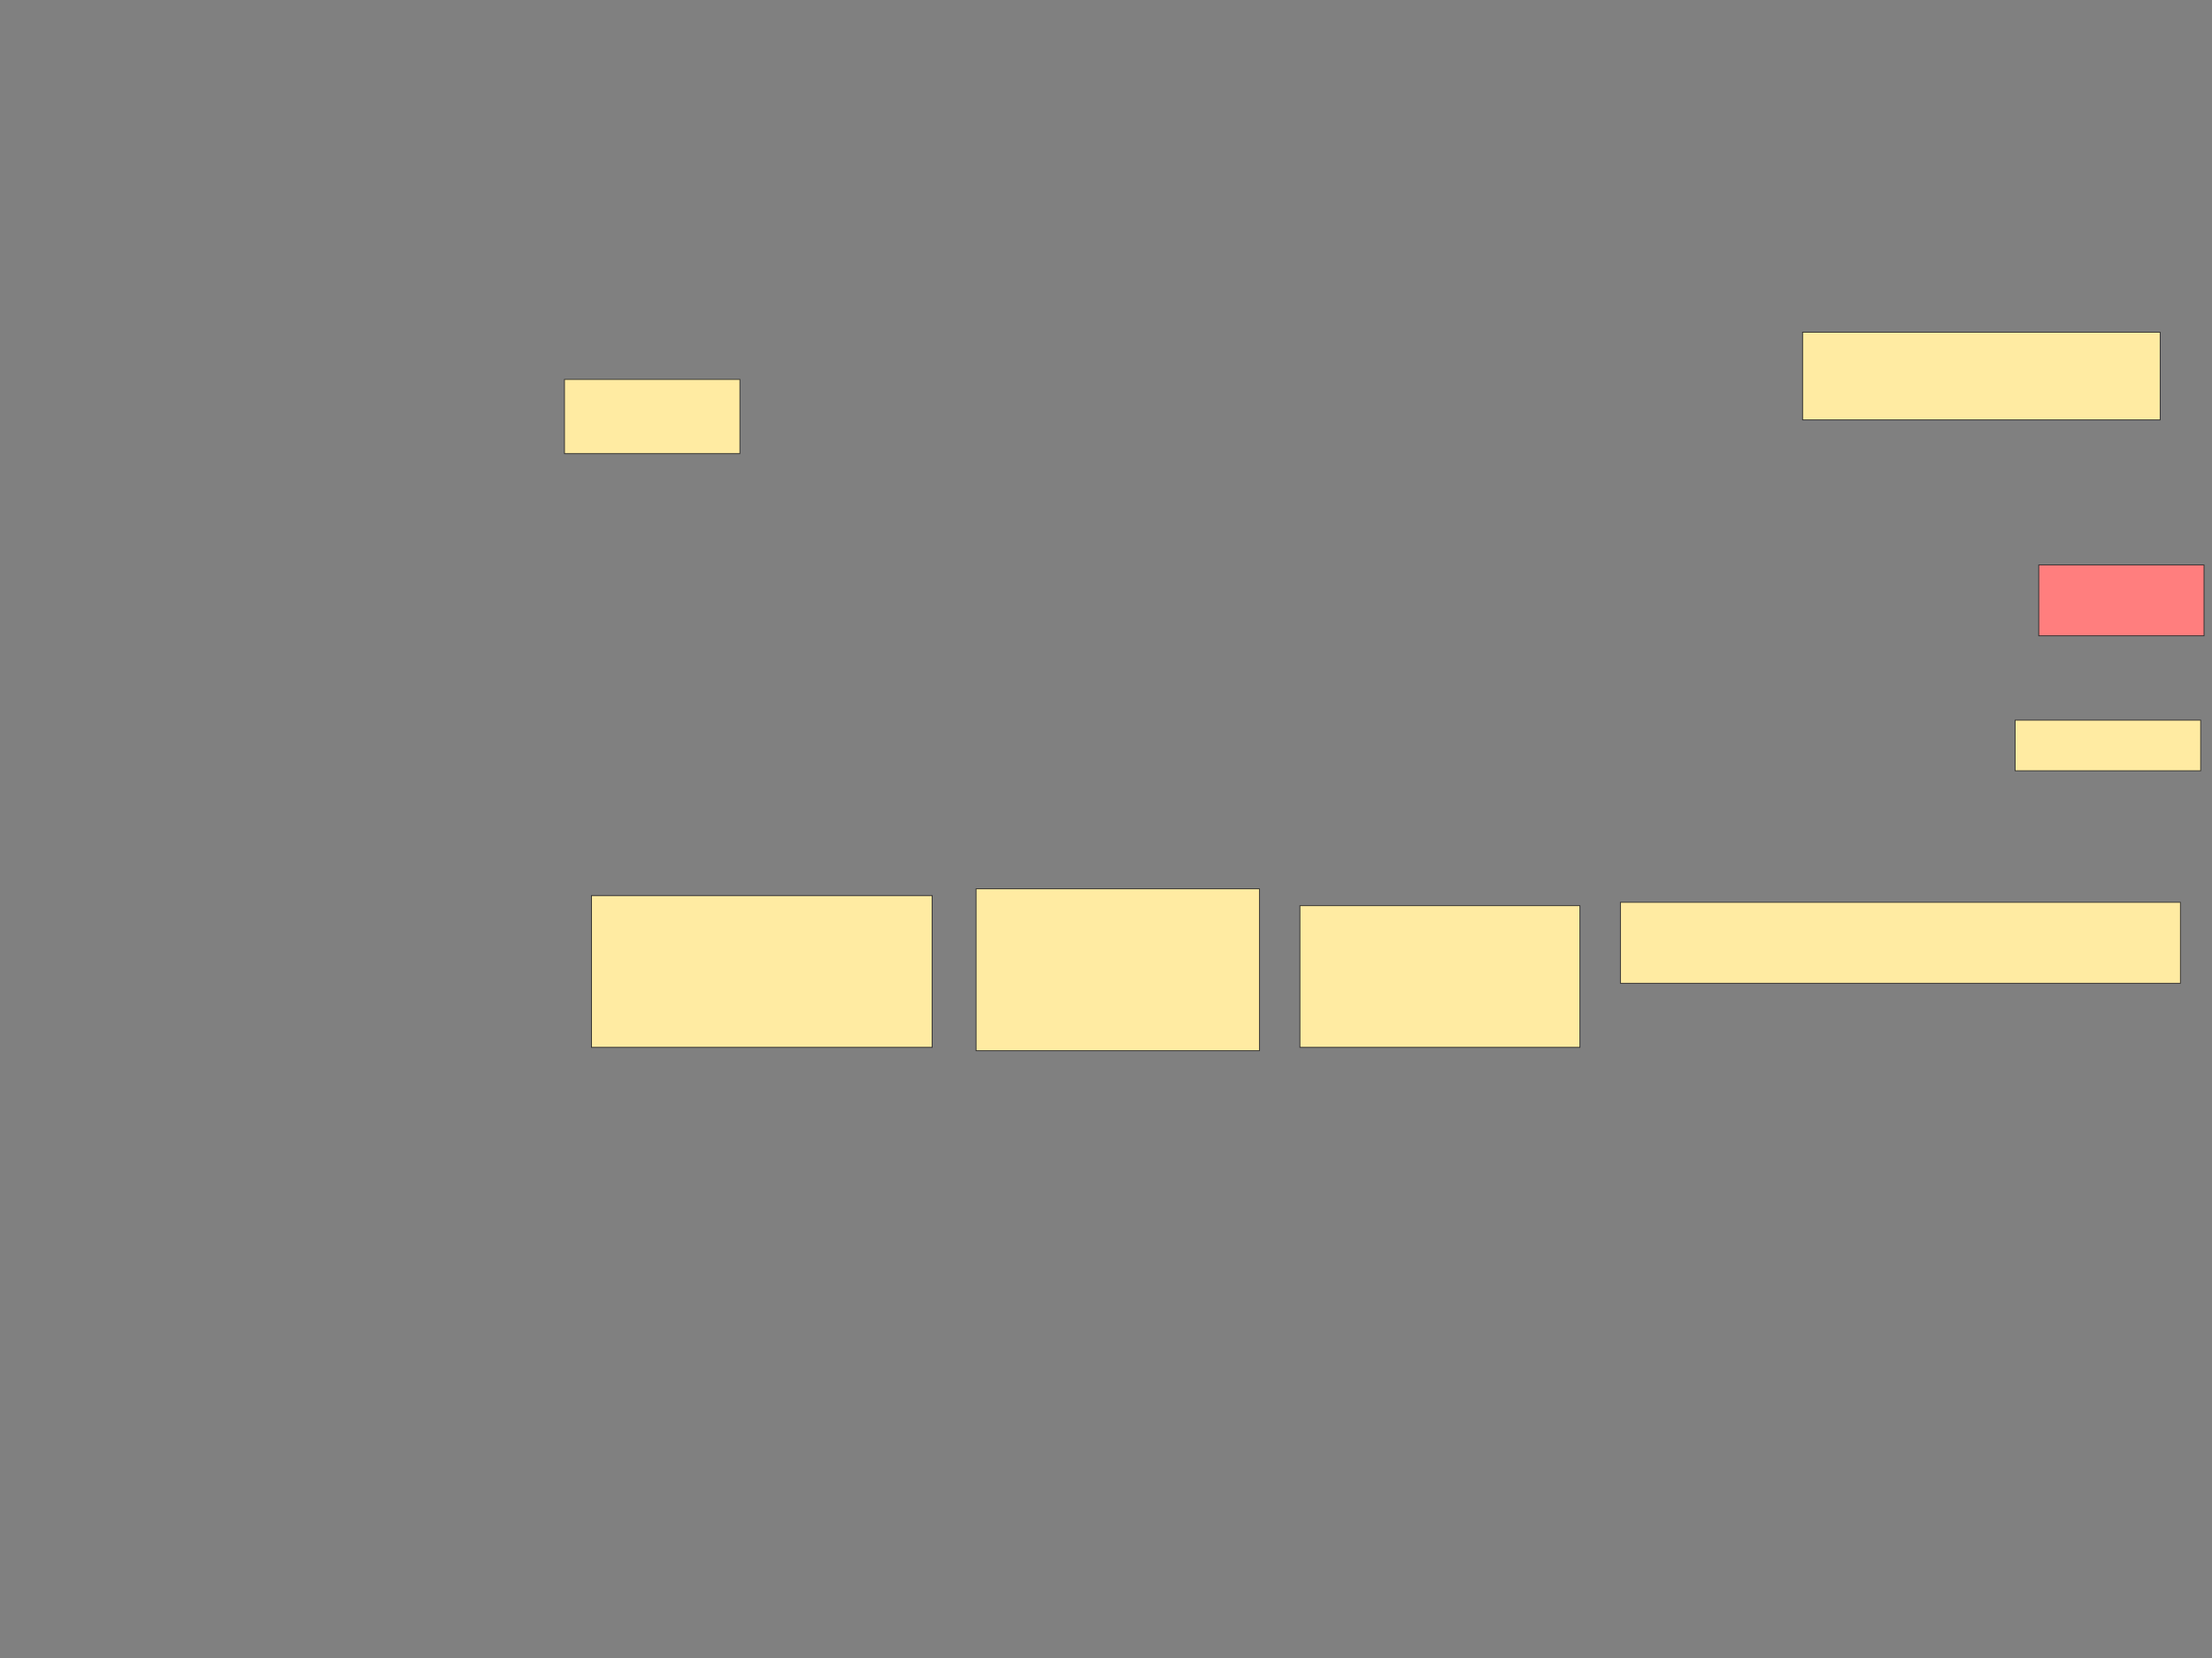 <svg height="2048" width="2732" xmlns="http://www.w3.org/2000/svg">
 <rect width="100%" height="100%" fill="#808080" stroke="none"/>
 <!-- Created with Image Occlusion Enhanced -->
 <g>
  <title>Labels</title>
 </g>
 <g>
  <title>Masks</title>
  <rect fill="#FFEBA2" height="91.667" id="52f2b392be4e421c93fbc5be72b65f51-ao-1" stroke="#2D2D2D" width="216.667" x="697.167" y="468.667"/>
  <rect fill="#FFEBA2" height="187.5" id="52f2b392be4e421c93fbc5be72b65f51-ao-2" stroke="#2D2D2D" width="420.833" x="730.5" y="1106.167"/>
  <rect fill="#FFEBA2" height="200" id="52f2b392be4e421c93fbc5be72b65f51-ao-3" stroke="#2D2D2D" width="350" x="1205.5" y="1097.833"/>
  <rect fill="#FFEBA2" height="175" id="52f2b392be4e421c93fbc5be72b65f51-ao-4" stroke="#2D2D2D" width="345.833" x="1605.5" y="1118.667"/>
  <rect class="qshape" fill="#FF7E7E" height="87.5" id="52f2b392be4e421c93fbc5be72b65f51-ao-5" stroke="#2D2D2D" width="204.167" x="2518" y="697.833"/>
  <rect fill="#FFEBA2" height="108.333" id="52f2b392be4e421c93fbc5be72b65f51-ao-6" stroke="#2D2D2D" width="441.667" x="2226.333" y="410.333"/>
  <rect fill="#FFEBA2" height="62.5" id="52f2b392be4e421c93fbc5be72b65f51-ao-7" stroke="#2D2D2D" width="229.167" x="2488.833" y="889.5"/>
  <rect fill="#FFEBA2" height="100" id="52f2b392be4e421c93fbc5be72b65f51-ao-8" stroke="#2D2D2D" width="691.667" x="2001.333" y="1114.5"/>
 </g>
</svg>
